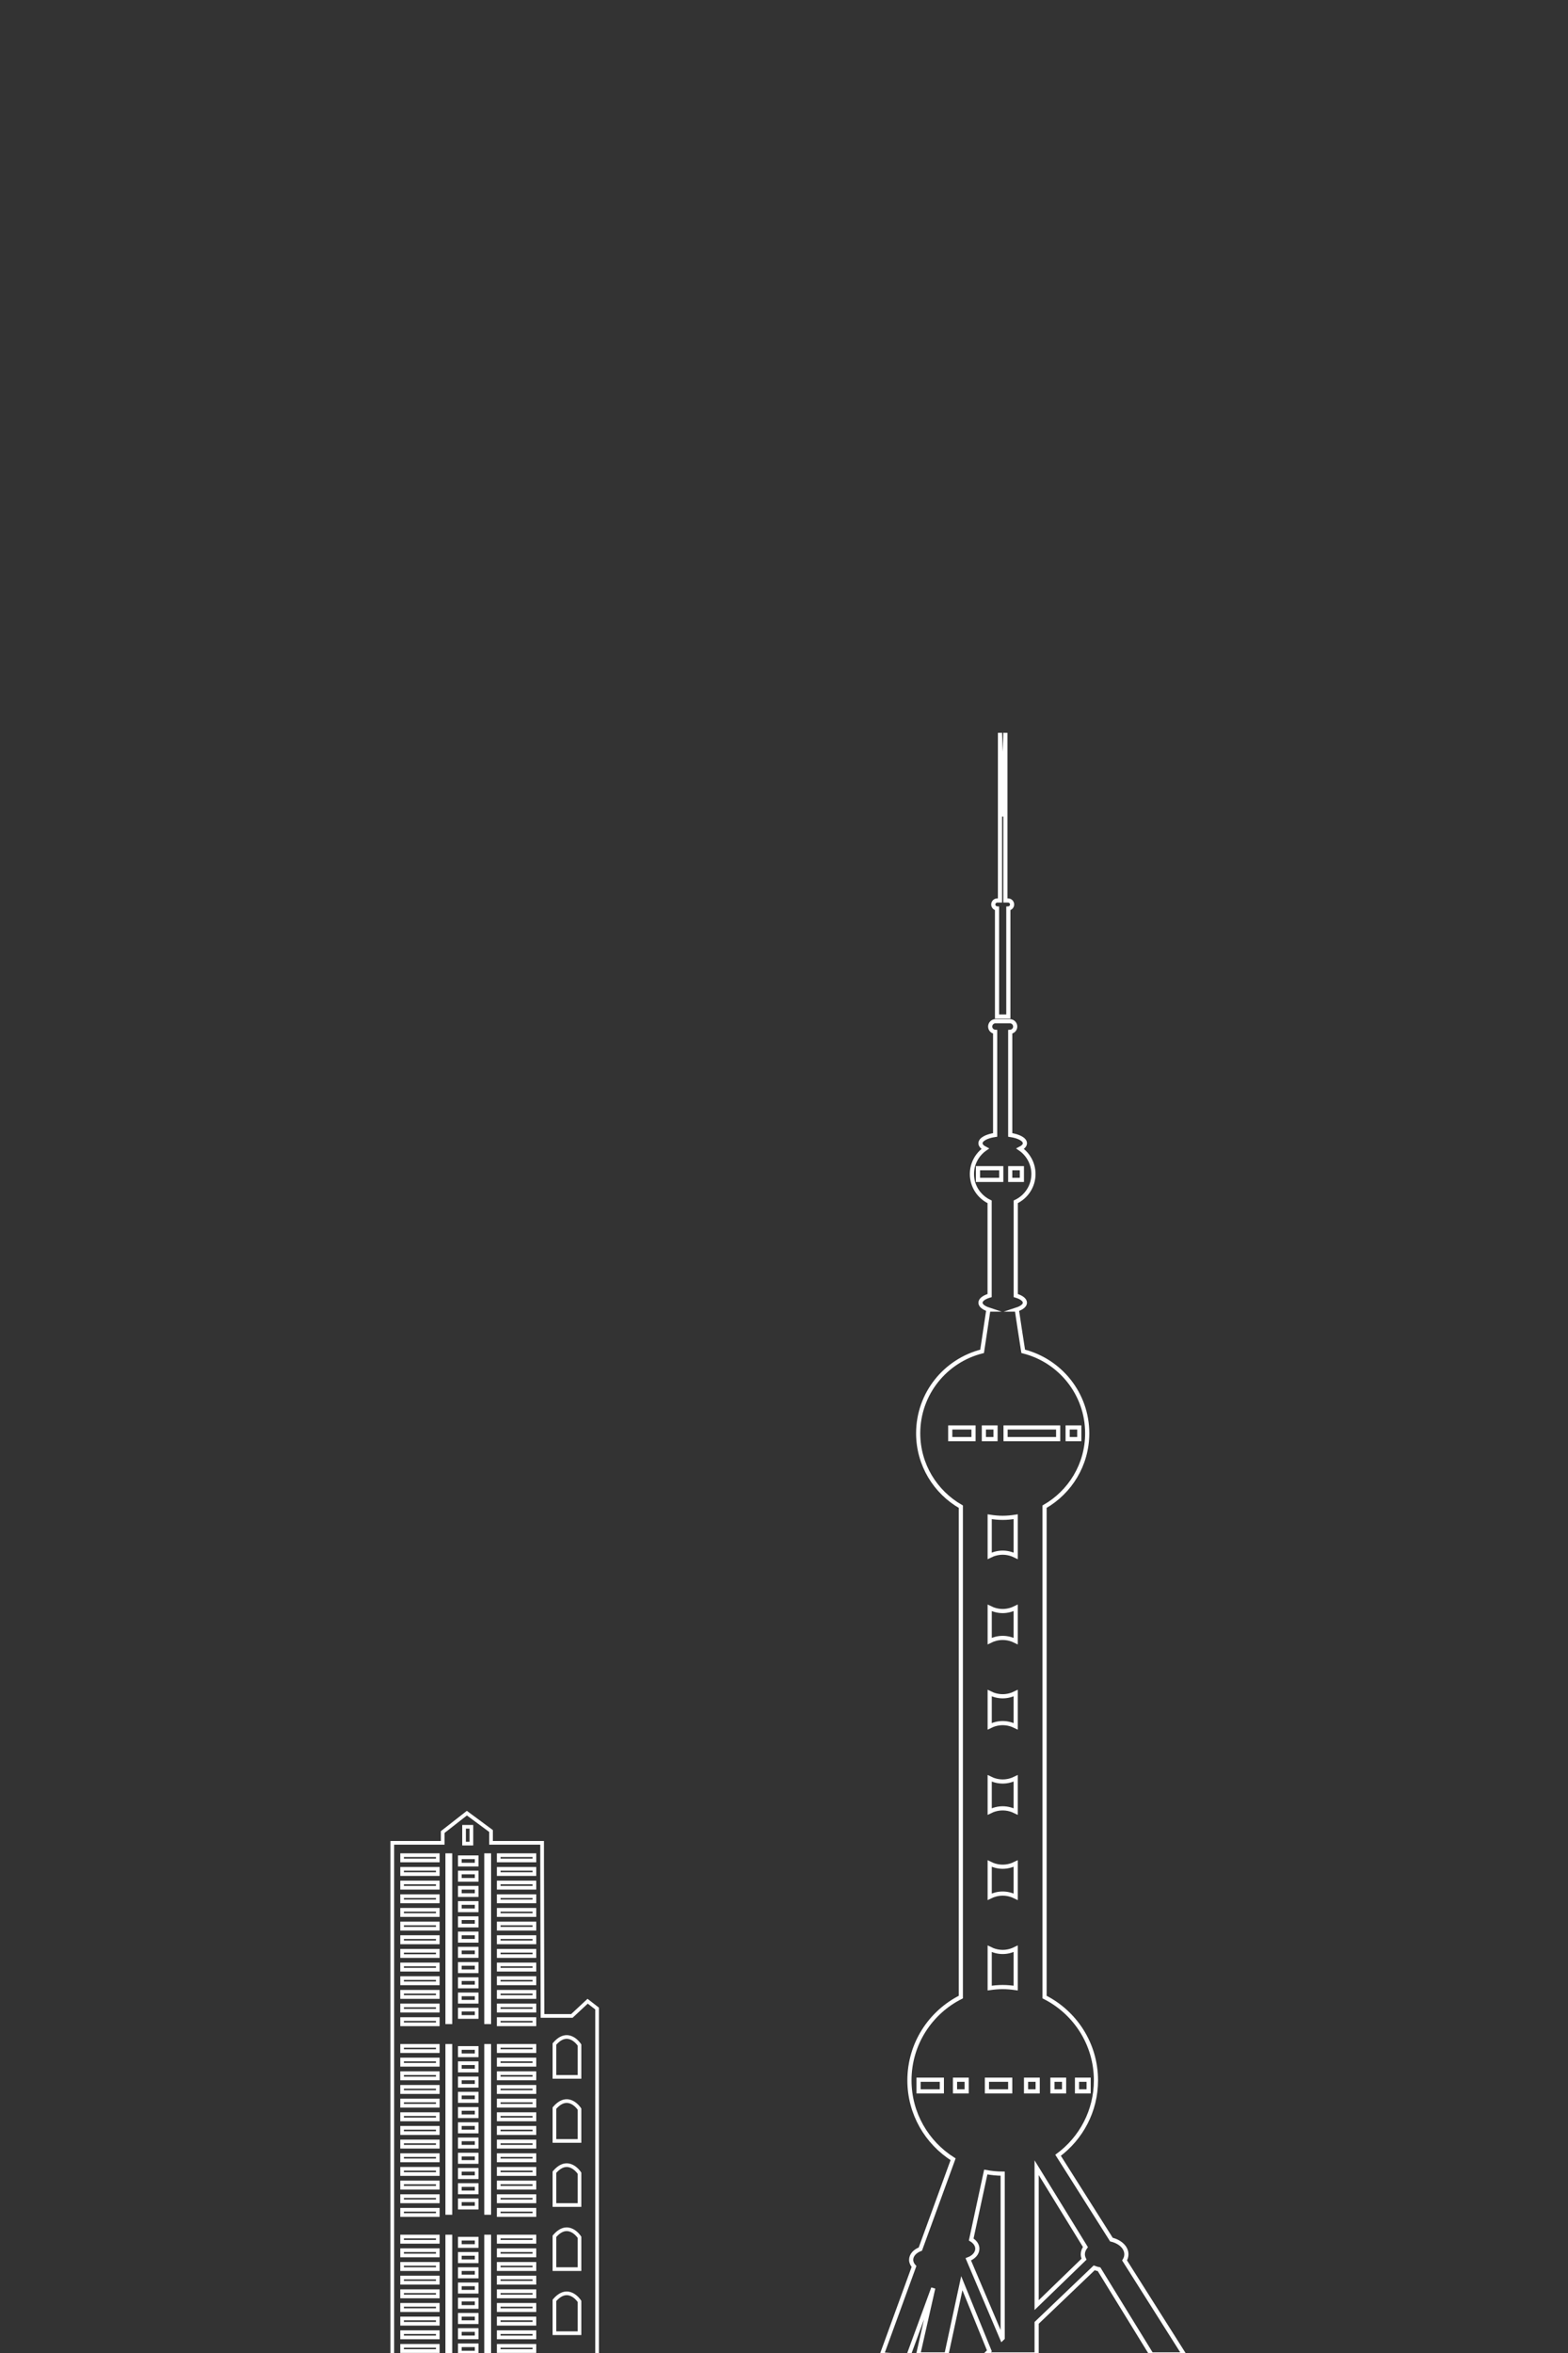 <?xml version="1.0" encoding="utf-8"?>
<!-- Generator: Adobe Illustrator 16.0.0, SVG Export Plug-In . SVG Version: 6.00 Build 0)  -->
<!DOCTYPE svg PUBLIC "-//W3C//DTD SVG 1.1//EN" "http://www.w3.org/Graphics/SVG/1.1/DTD/svg11.dtd">
<svg version="1.1" id="图层_1" xmlns="http://www.w3.org/2000/svg" xmlns:xlink="http://www.w3.org/1999/xlink" x="0px" y="0px"
	 width="640px" height="960px" viewBox="0 0 640 960" enable-background="new 0 0 640 960" xml:space="preserve">
<rect x="0" y="0" width="640" height="960" fill="#333333" stroke="none"/>
<path fill="none" stroke="#FFFFFF" stroke-width="1.5" stroke-miterlimit="10" d="M243.709,960.639l0.002-109.871v-31.295
	l-3.86-2.996l-6.428,5.998h-12.004l-0.146-61.725v-8.895h-20.855v-4.822l-9.858-7.289l-9.864,7.717v4.395h-20.572v74.48v134.061
	 M178.693,959.217h-14.574v-2.141h14.574V959.217z M178.693,953.645h-14.574v-2.148h14.574V953.645z M178.693,948.072h-14.574
	v-2.146h14.574V948.072z M178.693,942.502h-14.574v-2.146h14.574V942.502z M178.693,936.922h-14.574v-2.137h14.574V936.922z
	 M178.693,931.352h-14.574v-2.139h14.574V931.352z M178.693,925.781h-14.574v-2.148h14.574V925.781z M178.693,920.209h-14.574
	v-2.146h14.574V920.209z M178.693,914.639h-14.574v-2.148h14.574V914.639z M178.693,903.709h-14.574v-2.143h14.574V903.709z
	 M178.693,898.133h-14.574v-2.141h14.574V898.133z M178.693,892.563h-14.574v-2.143h14.574V892.563z M178.693,886.988h-14.574
	v-2.141h14.574V886.988z M178.693,881.42h-14.574v-2.143h14.574V881.42z M178.693,875.844h-14.574v-2.143h14.574V875.844z
	 M178.693,870.273h-14.574v-2.146h14.574V870.273z M178.693,864.699h-14.574v-2.143h14.574V864.699z M178.693,859.123h-14.574
	v-2.141h14.574V859.123z M178.693,853.557h-14.574v-2.146h14.574V853.557z M178.693,847.982h-14.574v-2.143h14.574V847.982z
	 M178.693,842.406h-14.574v-2.143h14.574V842.406z M178.693,836.836h-14.574v-2.145h14.574V836.836z M178.693,825.908h-14.574
	v-2.145h14.574V825.908z M178.693,820.334h-14.574v-2.143h14.574V820.334z M178.693,814.764h-14.574v-2.143h14.574V814.764z
	 M178.693,809.188h-14.574v-2.143h14.574V809.188z M178.693,803.617h-14.574v-2.143h14.574V803.617z M178.693,798.047h-14.574
	v-2.145h14.574V798.047z M178.693,792.471h-14.574v-2.143h14.574V792.471z M178.693,786.898h-14.574v-2.143h14.574V786.898z
	 M178.693,781.328h-14.574v-2.143h14.574V781.328z M178.693,775.754h-14.574v-2.146h14.574V775.754z M178.693,770.182h-14.574
	v-2.145h14.574V770.182z M178.693,764.607h-14.574v-2.143h14.574V764.607z M178.693,759.033h-14.574v-2.139h14.574V759.033z
	 M189.407,745.32h2.999v6.855h-2.999V745.32z M182.55,960.885V912.49h1.286v48.389 M183.836,902.85h-1.286v-68.158h1.286V902.85z
	 M183.836,825.051h-1.286v-68.156h1.286V825.051z M194.555,959.852h-6.864v-3h6.864V959.852z M194.555,953.639h-6.864v-3.004h6.864
	V953.639z M194.555,947.424h-6.864v-3h6.864V947.424z M194.555,941.209h-6.864v-2.998h6.864V941.209z M194.555,934.994h-6.864v-3
	h6.864V934.994z M194.555,928.781h-6.864v-3h6.864V928.781z M194.555,922.568h-6.864v-3.002h6.864V922.568z M194.555,916.354h-6.864
	v-3.002h6.864V916.354z M194.555,900.701h-6.864v-3.002h6.864V900.701z M194.555,894.484h-6.864v-3h6.864V894.484z M194.555,888.27
	h-6.864v-2.998h6.864V888.27z M194.555,882.053h-6.864v-3h6.864V882.053z M194.555,875.84h-6.864v-3h6.864V875.84z M194.555,869.627
	h-6.864v-3.002h6.864V869.627z M194.555,863.412h-6.864v-3.002h6.864V863.412z M194.555,857.191h-6.864v-2.998h6.864V857.191z
	 M194.555,850.98h-6.864v-3h6.864V850.98z M194.555,844.768h-6.864v-3.004h6.864V844.768z M194.555,838.551h-6.864v-3h6.864V838.551
	z M194.555,822.902h-6.864v-3h6.864V822.902z M194.555,816.684h-6.864v-3.002h6.864V816.684z M194.555,810.469h-6.864v-2.998h6.864
	V810.469z M194.555,804.258h-6.864v-3.004h6.864V804.258z M194.555,798.041h-6.864v-3h6.864V798.041z M194.555,791.826h-6.864
	v-3.004h6.864V791.826z M194.555,785.609h-6.864v-3h6.864V785.609z M194.555,779.396h-6.864v-3.002h6.864V779.396z M194.555,773.182
	h-6.864v-3h6.864V773.182z M194.555,766.965h-6.864v-3.002h6.864V766.965z M194.555,760.75h-6.864v-3h6.864V760.75z M198.41,960.639
	V912.49h1.285v48.148 M199.695,902.85h-1.285v-68.158h1.285V902.85z M199.695,825.051h-1.285v-68.156h1.285V825.051z
	 M218.126,959.217H203.56v-2.141h14.566V959.217z M218.126,953.645H203.56v-2.148h14.566V953.645z M218.126,948.072H203.56v-2.146
	h14.566V948.072z M218.126,942.502H203.56v-2.146h14.566V942.502z M218.126,936.922H203.56v-2.137h14.566V936.922z M218.126,931.352
	H203.56v-2.139h14.566V931.352z M218.126,925.781H203.56v-2.148h14.566V925.781z M218.126,920.209H203.56v-2.146h14.566V920.209z
	 M218.126,914.639H203.56v-2.148h14.566V914.639z M218.126,903.709H203.56v-2.143h14.566V903.709z M218.126,898.133H203.56v-2.141
	h14.566V898.133z M218.126,892.563H203.56v-2.143h14.566V892.563z M218.126,886.988H203.56v-2.141h14.566V886.988z M218.126,881.42
	H203.56v-2.143h14.566V881.42z M218.126,875.844H203.56v-2.143h14.566V875.844z M218.126,870.273H203.56v-2.146h14.566V870.273z
	 M218.126,864.699H203.56v-2.143h14.566V864.699z M218.126,859.123H203.56v-2.141h14.566V859.123z M218.126,853.557H203.56v-2.146
	h14.566V853.557z M218.126,847.982H203.56v-2.143h14.566V847.982z M218.126,842.406H203.56v-2.143h14.566V842.406z M218.126,836.836
	H203.56v-2.145h14.566V836.836z M218.126,825.908H203.56v-2.145h14.566V825.908z M218.126,820.334H203.56v-2.143h14.566V820.334z
	 M218.126,814.764H203.56v-2.143h14.566V814.764z M218.126,809.188H203.56v-2.143h14.566V809.188z M218.126,803.617H203.56v-2.143
	h14.566V803.617z M218.126,798.047H203.56v-2.145h14.566V798.047z M218.126,792.471H203.56v-2.143h14.566V792.471z M218.126,786.898
	H203.56v-2.143h14.566V786.898z M218.126,781.328H203.56v-2.143h14.566V781.328z M218.126,775.754H203.56v-2.146h14.566V775.754z
	 M218.126,770.182H203.56v-2.145h14.566V770.182z M218.126,764.607H203.56v-2.143h14.566V764.607z M218.126,759.033H203.56v-2.139
	h14.566V759.033z M236.523,951.928h-10.223v-0.391v-12.998c5.711-6.699,10.223,0.391,10.223,0.391V951.928z M236.523,925.781
	h-10.223v-0.393v-12.996c5.711-6.697,10.223,0.391,10.223,0.391V925.781z M236.523,899.633h-10.223v-0.393v-13
	c5.711-6.697,10.223,0.396,10.223,0.396V899.633z M236.523,873.484h-10.223v-0.389v-13.002c5.711-6.695,10.223,0.393,10.223,0.393
	V873.484z M236.523,847.34h-10.223v-0.393v-13.002c5.711-6.695,10.223,0.393,10.223,0.393V847.34z"/>
<g>
	<g>
		<path fill="none" stroke="#FFFFFF" stroke-width="1.7" stroke-miterlimit="10" d="M406.951,370.64v44.097h4.619V370.64
			c0.848-0.059,1.527-0.759,1.527-1.613c0-0.907-0.731-1.643-1.631-1.643h-1.1v-68.399l-1.105,34.149l-1.099-34.149l-0.007,68.399
			h-1.098c-0.9,0-1.632,0.735-1.632,1.643C405.427,369.881,406.103,370.582,406.951,370.64z"/>
		<path fill="none" stroke="#FFFFFF" stroke-width="1.7" stroke-miterlimit="10" d="M448.598,925.832l21.37,34.752h13.304
			l-24.258-38.346c0.471-0.771,0.734-1.617,0.734-2.508c0-2.803-2.57-5.154-6.11-5.996l-21.766-34.404
			c9.36-6.934,15.455-18.023,15.455-30.566c0-14.871-8.546-27.717-20.979-33.979V614.711c10.393-5.941,17.412-17.117,17.412-29.943
			c0-16.168-11.125-29.693-26.13-33.436c-0.551-3.238-2.604-17.045-2.604-17.045h-0.033c2.018-0.664,3.332-1.658,3.332-2.787
			c0-1.205-1.482-2.266-3.734-2.928v-38.238c4.258-2.01,7.226-6.314,7.226-11.332c0-4.293-2.156-8.071-5.44-10.335
			c1.202-0.613,1.949-1.38,1.949-2.226c0-1.568-2.506-2.893-5.985-3.4v-42.07c1.128-0.077,2.03-0.997,2.03-2.144
			c0-1.206-0.977-2.181-2.176-2.181h-5.866c-1.205,0-2.175,0.975-2.175,2.181c0,1.146,0.897,2.067,2.029,2.144v42.066
			c-3.481,0.511-5.982,1.835-5.982,3.404c0,0.843,0.743,1.608,1.943,2.226c-3.28,2.264-5.439,6.042-5.439,10.335
			c0,5.013,2.965,9.316,7.221,11.332v38.244c-2.251,0.656-3.725,1.717-3.725,2.922c0,1.129,1.313,2.123,3.328,2.787h-0.102
			l-2.569,17.051c-14.983,3.76-26.091,17.277-26.091,33.43c0,12.828,7.02,24.004,17.414,29.945v200.068
			c-12.434,6.266-20.979,19.107-20.979,33.982c0,13.572,7.127,25.455,17.817,32.195l-13.367,36.65
			c-2.217,0.83-3.747,2.469-3.747,4.375c0,1.008,0.429,1.943,1.155,2.727l-13.08,35.873l10.739,0.758l10.196-27.811l-6.131,27.053
			h11.525l6.264-29.066l11.262,27.621l-1.488,1.445h2.078h4.832h0.393h2.08h11.387v-12.871l23.489-22.453
			C447.229,925.506,447.891,925.699,448.598,925.832z M439.59,848.502h4.752v4.752h-4.752V848.502z M435.771,582.389h4.755v4.756
			h-4.755V582.389z M417.09,481.381h-4.751v-4.757h4.751V481.381z M399.173,481.381v-4.757h9.502v4.757H399.173z M402.83,848.502
			h9.502v4.752h-9.502V848.502z M423.542,853.254h-4.749v-4.752h4.749V853.254z M429.566,848.502h4.753v4.752h-4.753V848.502z
			 M403.957,725.537c1.603,0.805,3.387,1.297,5.299,1.297c1.92,0,3.703-0.492,5.307-1.299v13.553
			c-1.604-0.803-3.387-1.299-5.307-1.299c-1.912,0-3.696,0.496-5.299,1.295V725.537z M403.957,690.764
			c1.603,0.803,3.387,1.297,5.299,1.297c1.92,0,3.703-0.494,5.307-1.301v13.553c-1.604-0.805-3.387-1.301-5.307-1.301
			c-1.912,0-3.696,0.496-5.299,1.301V690.764z M414.563,669.551c-1.604-0.803-3.387-1.297-5.307-1.297
			c-1.912,0-3.696,0.494-5.299,1.293v-13.551c1.603,0.797,3.387,1.295,5.299,1.295c1.92,0,3.703-0.498,5.307-1.301V669.551z
			 M403.957,760.307c1.603,0.803,3.387,1.299,5.299,1.299c1.92,0,3.703-0.496,5.307-1.299v13.555
			c-1.604-0.803-3.387-1.301-5.307-1.301c-1.912,0-3.696,0.498-5.299,1.295V760.307z M431.903,587.145h-21.469v-4.756h21.469
			V587.145z M401.581,587.145v-4.756h4.754v4.756H401.581z M387.851,582.389h9.501v4.756h-9.501V582.389z M409.256,619.262
			c1.81,0,3.572-0.18,5.307-0.449v15.957c-1.604-0.803-3.387-1.299-5.307-1.299c-1.912,0-3.696,0.496-5.299,1.299v-15.957
			C405.691,619.082,407.451,619.262,409.256,619.262z M403.957,795.076c1.603,0.805,3.387,1.301,5.299,1.301
			c1.92,0,3.703-0.496,5.307-1.301v16.037c-1.74-0.244-3.499-0.416-5.307-0.416c-1.801,0-3.559,0.172-5.299,0.416V795.076z
			 M389.799,848.502h4.754v4.752h-4.754V848.502z M384.43,853.254h-9.505v-4.752h9.505V853.254z M395.221,921.783
			c2.185-0.822,3.691-2.439,3.691-4.328c0-1.514-0.984-2.852-2.498-3.756l5.936-27.535c2.244,0.414,4.547,0.662,6.906,0.662v67.063
			l-0.266,0.258L395.221,921.783z M423.115,884.396l19.915,32.387c-0.655,0.883-1.065,1.873-1.065,2.947
			c0,0.701,0.201,1.361,0.498,1.996l-19.348,18.736V884.396z"/>
	</g>
</g>
</svg>
